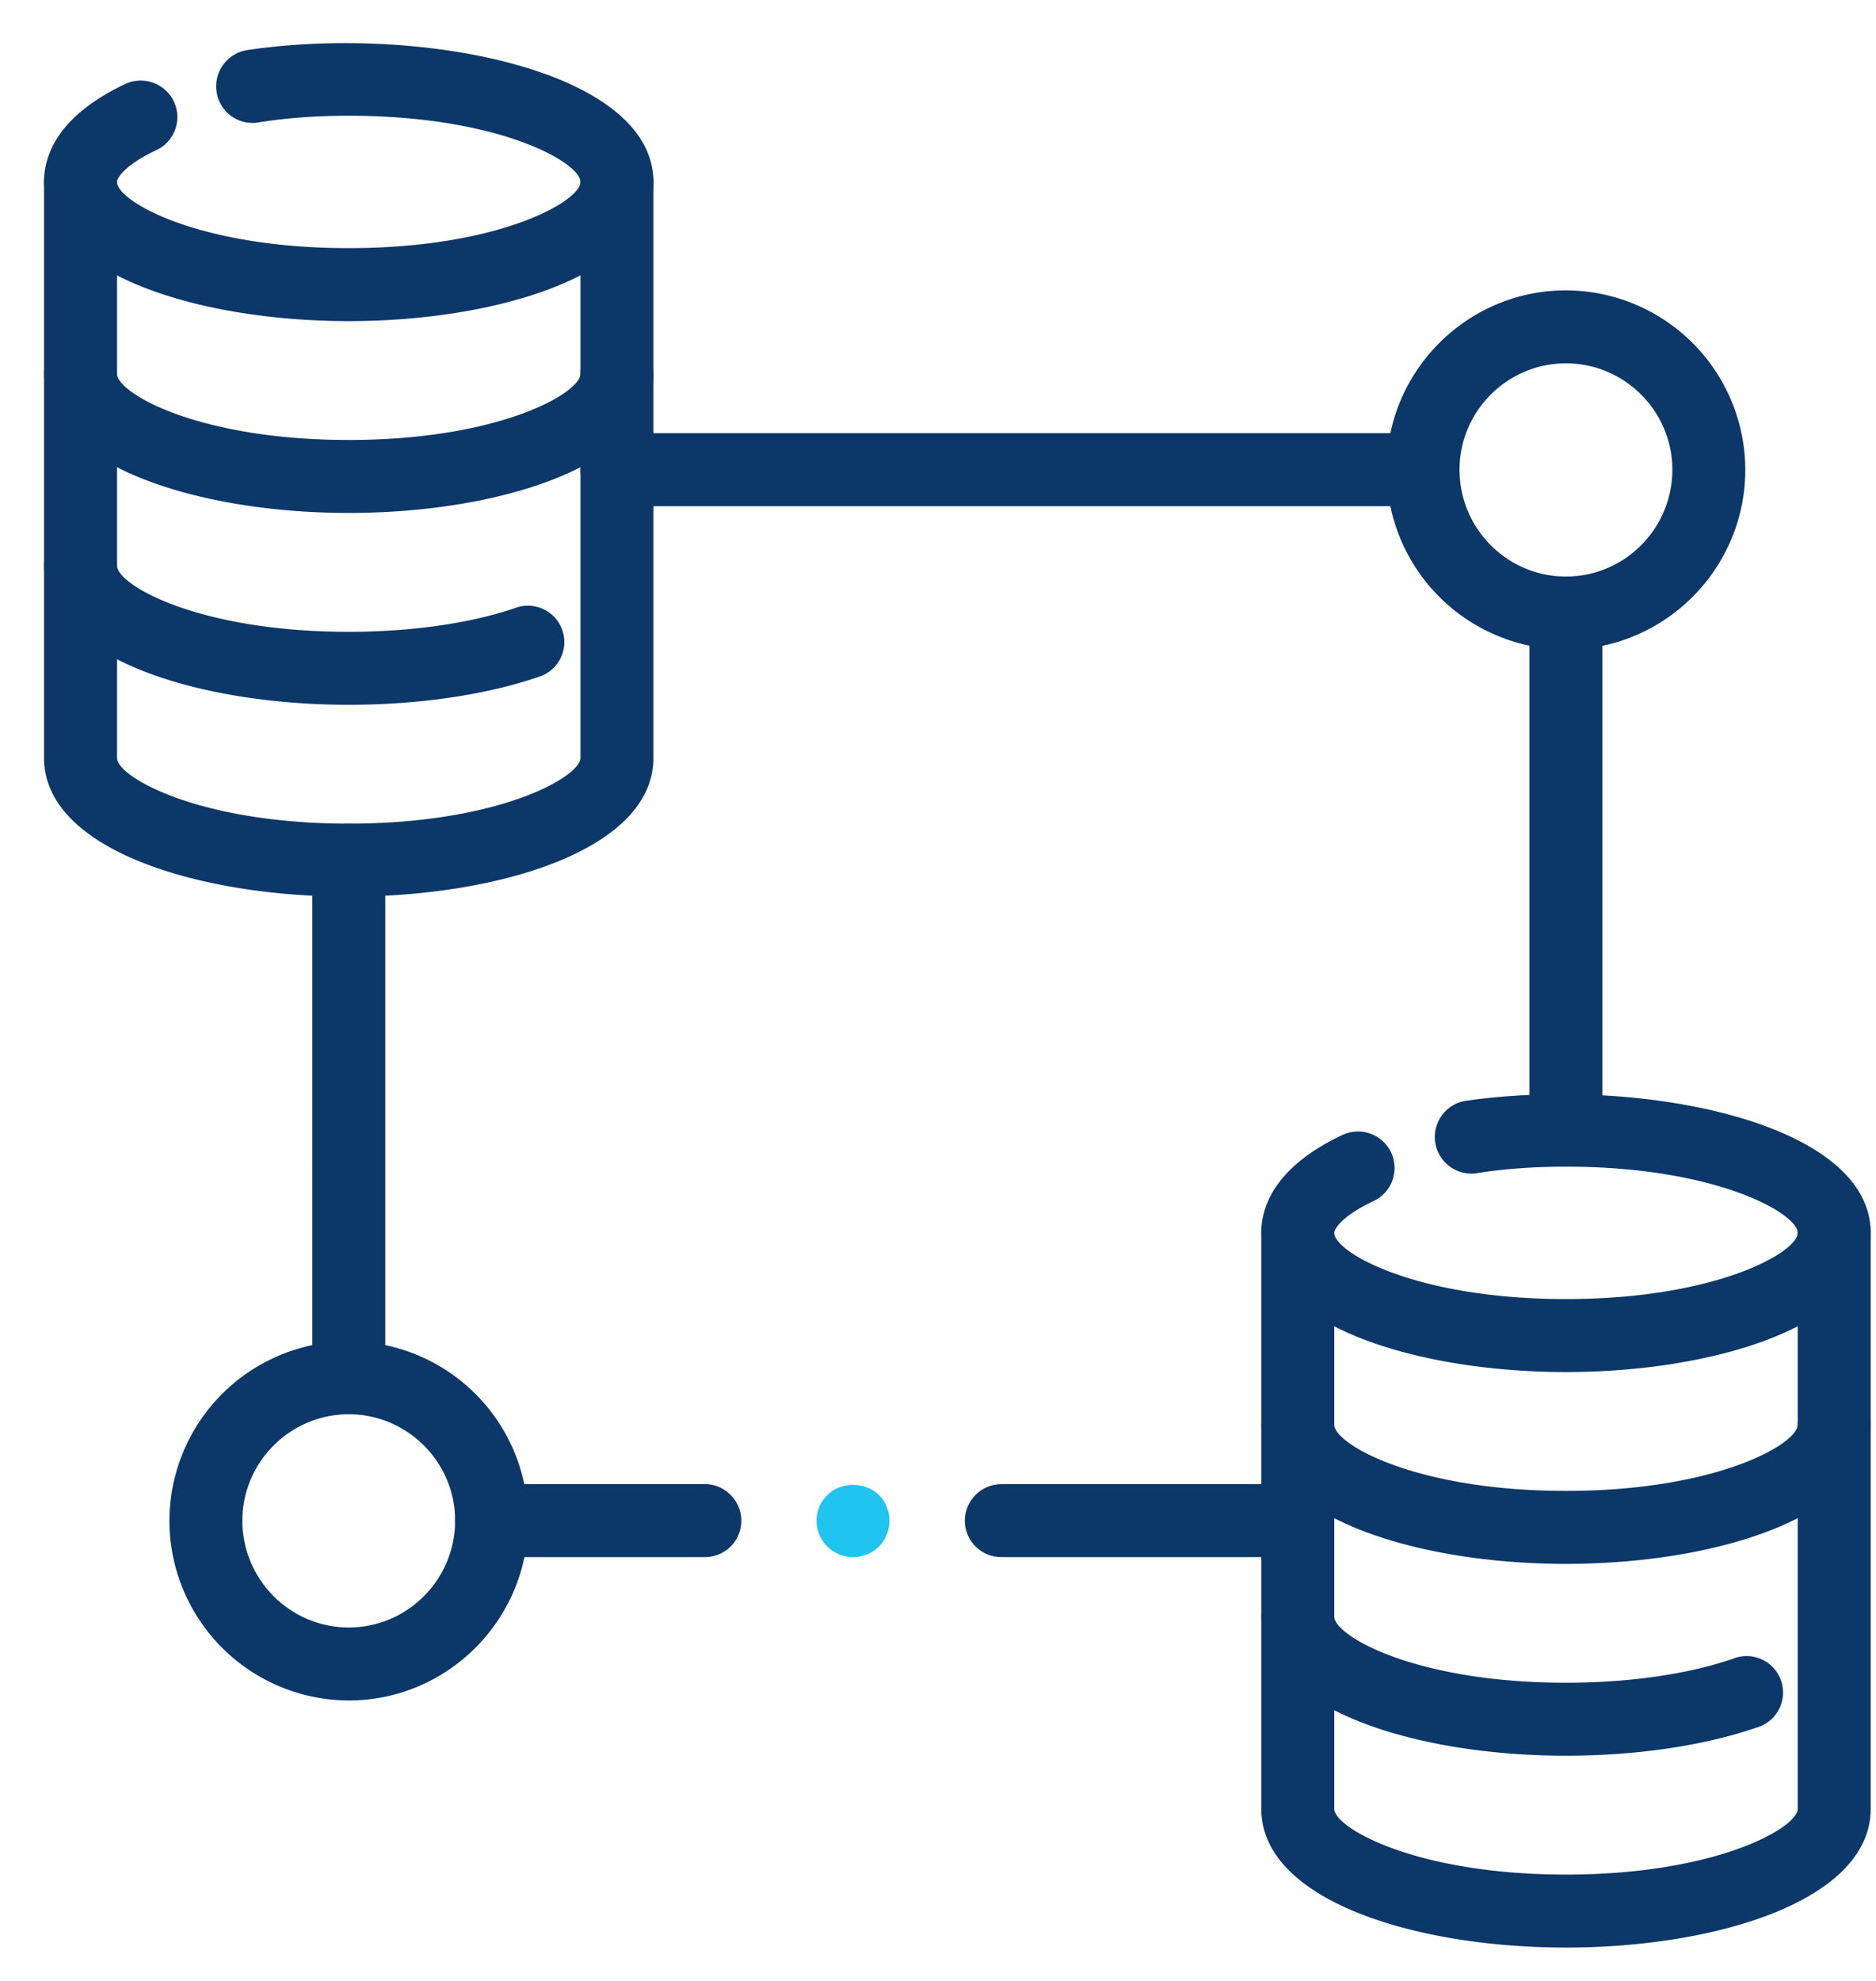 <svg xmlns="http://www.w3.org/2000/svg" width="36" height="38" viewBox="0 0 36 38">
    <g fill="none" fill-rule="evenodd">
        <path fill="#0C3769" d="M6.693 6.16C3.787 6.16.845 5.24.845 3.49c0-.39.313-.7.7-.7.387 0 .7.31.7.7 0 .37 1.559 1.27 4.448 1.27 2.888 0 4.446-.9 4.446-1.27 0-.39.314-.7.7-.7.387 0 .7.31.7.7 0 1.75-2.941 2.67-5.846 2.67M6.693 9.84C3.787 9.84.845 8.92.845 7.17c0-.38.313-.7.7-.7.387 0 .7.32.7.7 0 .37 1.559 1.27 4.448 1.27 2.888 0 4.446-.9 4.446-1.27 0-.38.314-.7.7-.7.387 0 .7.32.7.7 0 1.75-2.941 2.67-5.846 2.67M6.693 13.52c-2.906 0-5.848-.91-5.848-2.67 0-.38.313-.7.7-.7.387 0 .7.32.7.7 0 .37 1.559 1.27 4.448 1.27 1.192 0 2.331-.16 3.203-.46a.698.698 0 1 1 .454 1.32c-1.015.35-2.314.54-3.657.54"/>
        <path fill="#0C3769" d="M6.693 17.2c-2.906 0-5.848-.91-5.848-2.66V3.49c0-.52.271-1.27 1.561-1.88a.705.705 0 0 1 .932.34.7.7 0 0 1-.338.93c-.616.29-.755.54-.755.61v11.05c0 .36 1.559 1.26 4.448 1.26 2.888 0 4.446-.9 4.446-1.26V3.49c0-.37-1.558-1.27-4.446-1.27-.603 0-1.189.04-1.742.13a.696.696 0 0 1-.795-.59.705.705 0 0 1 .591-.8c3.305-.49 7.792.38 7.792 2.53v11.05c0 1.75-2.941 2.66-5.846 2.66M30.05 26.32c-2.905 0-5.846-.92-5.846-2.67 0-.39.313-.7.7-.7.387 0 .7.31.7.7 0 .37 1.558 1.27 4.446 1.27 2.889 0 4.448-.9 4.448-1.27 0-.39.313-.7.7-.7.387 0 .7.31.7.7 0 1.75-2.942 2.67-5.848 2.67M30.05 30c-2.905 0-5.846-.92-5.846-2.67 0-.38.313-.7.7-.7.387 0 .7.32.7.7 0 .37 1.558 1.27 4.446 1.27 2.889 0 4.448-.9 4.448-1.27 0-.38.313-.7.7-.7.387 0 .7.32.7.7 0 1.75-2.942 2.67-5.848 2.67M30.05 33.68c-2.905 0-5.846-.91-5.846-2.67 0-.38.313-.7.7-.7.387 0 .7.32.7.7 0 .37 1.558 1.27 4.446 1.27 1.194 0 2.332-.16 3.204-.46a.699.699 0 1 1 .454 1.32c-1.015.35-2.314.54-3.658.54"/>
        <path fill="#0C3769" d="M30.05 37.36c-2.905 0-5.846-.91-5.846-2.66V23.65c0-.52.27-1.27 1.561-1.88a.704.704 0 0 1 .931.34.7.7 0 0 1-.338.93c-.616.29-.754.54-.754.61V34.7c0 .36 1.558 1.26 4.446 1.26 2.889 0 4.448-.9 4.448-1.26V23.65c0-.37-1.559-1.27-4.448-1.27-.602 0-1.188.04-1.741.13a.703.703 0 0 1-.203-1.39c3.306-.48 7.792.38 7.792 2.53V34.7c0 1.75-2.942 2.66-5.848 2.66M30.05 6.97c-1.126 0-2.042.92-2.042 2.04 0 1.13.916 2.05 2.042 2.05s2.042-.92 2.042-2.05c0-1.12-.916-2.04-2.042-2.04zm0 5.49a3.451 3.451 0 0 1-3.441-3.45c0-1.89 1.544-3.44 3.441-3.44a3.45 3.45 0 0 1 3.442 3.44c0 1.9-1.544 3.45-3.442 3.45zM6.693 27.13c-1.126 0-2.042.92-2.042 2.04 0 1.13.916 2.05 2.042 2.05 1.125 0 2.041-.92 2.041-2.05 0-1.12-.916-2.04-2.041-2.04zm0 5.49a3.451 3.451 0 0 1-3.442-3.45 3.45 3.45 0 0 1 3.442-3.44 3.45 3.45 0 0 1 3.442 3.44c0 1.9-1.545 3.45-3.442 3.45z"/>
        <path fill="#0C3769" d="M27.309 9.71h-15.47c-.386 0-.7-.31-.7-.7 0-.38.314-.7.7-.7h15.47c.386 0 .699.32.699.7 0 .39-.313.7-.699.7M30.05 22.38c-.387 0-.7-.31-.7-.7v-9.92c0-.39.313-.7.7-.7.387 0 .7.31.7.7v9.92c0 .39-.313.7-.7.7M6.693 27.13c-.387 0-.7-.31-.7-.7V16.5c0-.38.313-.7.7-.7.387 0 .7.32.7.7v9.93c0 .39-.313.7-.7.7M24.904 29.87h-5.689c-.387 0-.7-.31-.7-.7 0-.38.313-.7.7-.7h5.689c.387 0 .7.32.7.7 0 .39-.313.7-.7.7"/>
        <path fill="#20C4EE" d="M16.369 29.87a.7.7 0 0 1-.7-.7c0-.18.077-.37.21-.49.252-.26.728-.26.987 0 .126.12.203.31.203.49 0 .19-.077.37-.203.5a.715.715 0 0 1-.497.2"/>
        <path fill="#0C3769" d="M13.526 29.87H9.435a.698.698 0 0 1-.701-.7c0-.38.314-.7.701-.7h4.091c.387 0 .7.32.7.7 0 .39-.313.7-.7.7"/>
    </g>
</svg>
